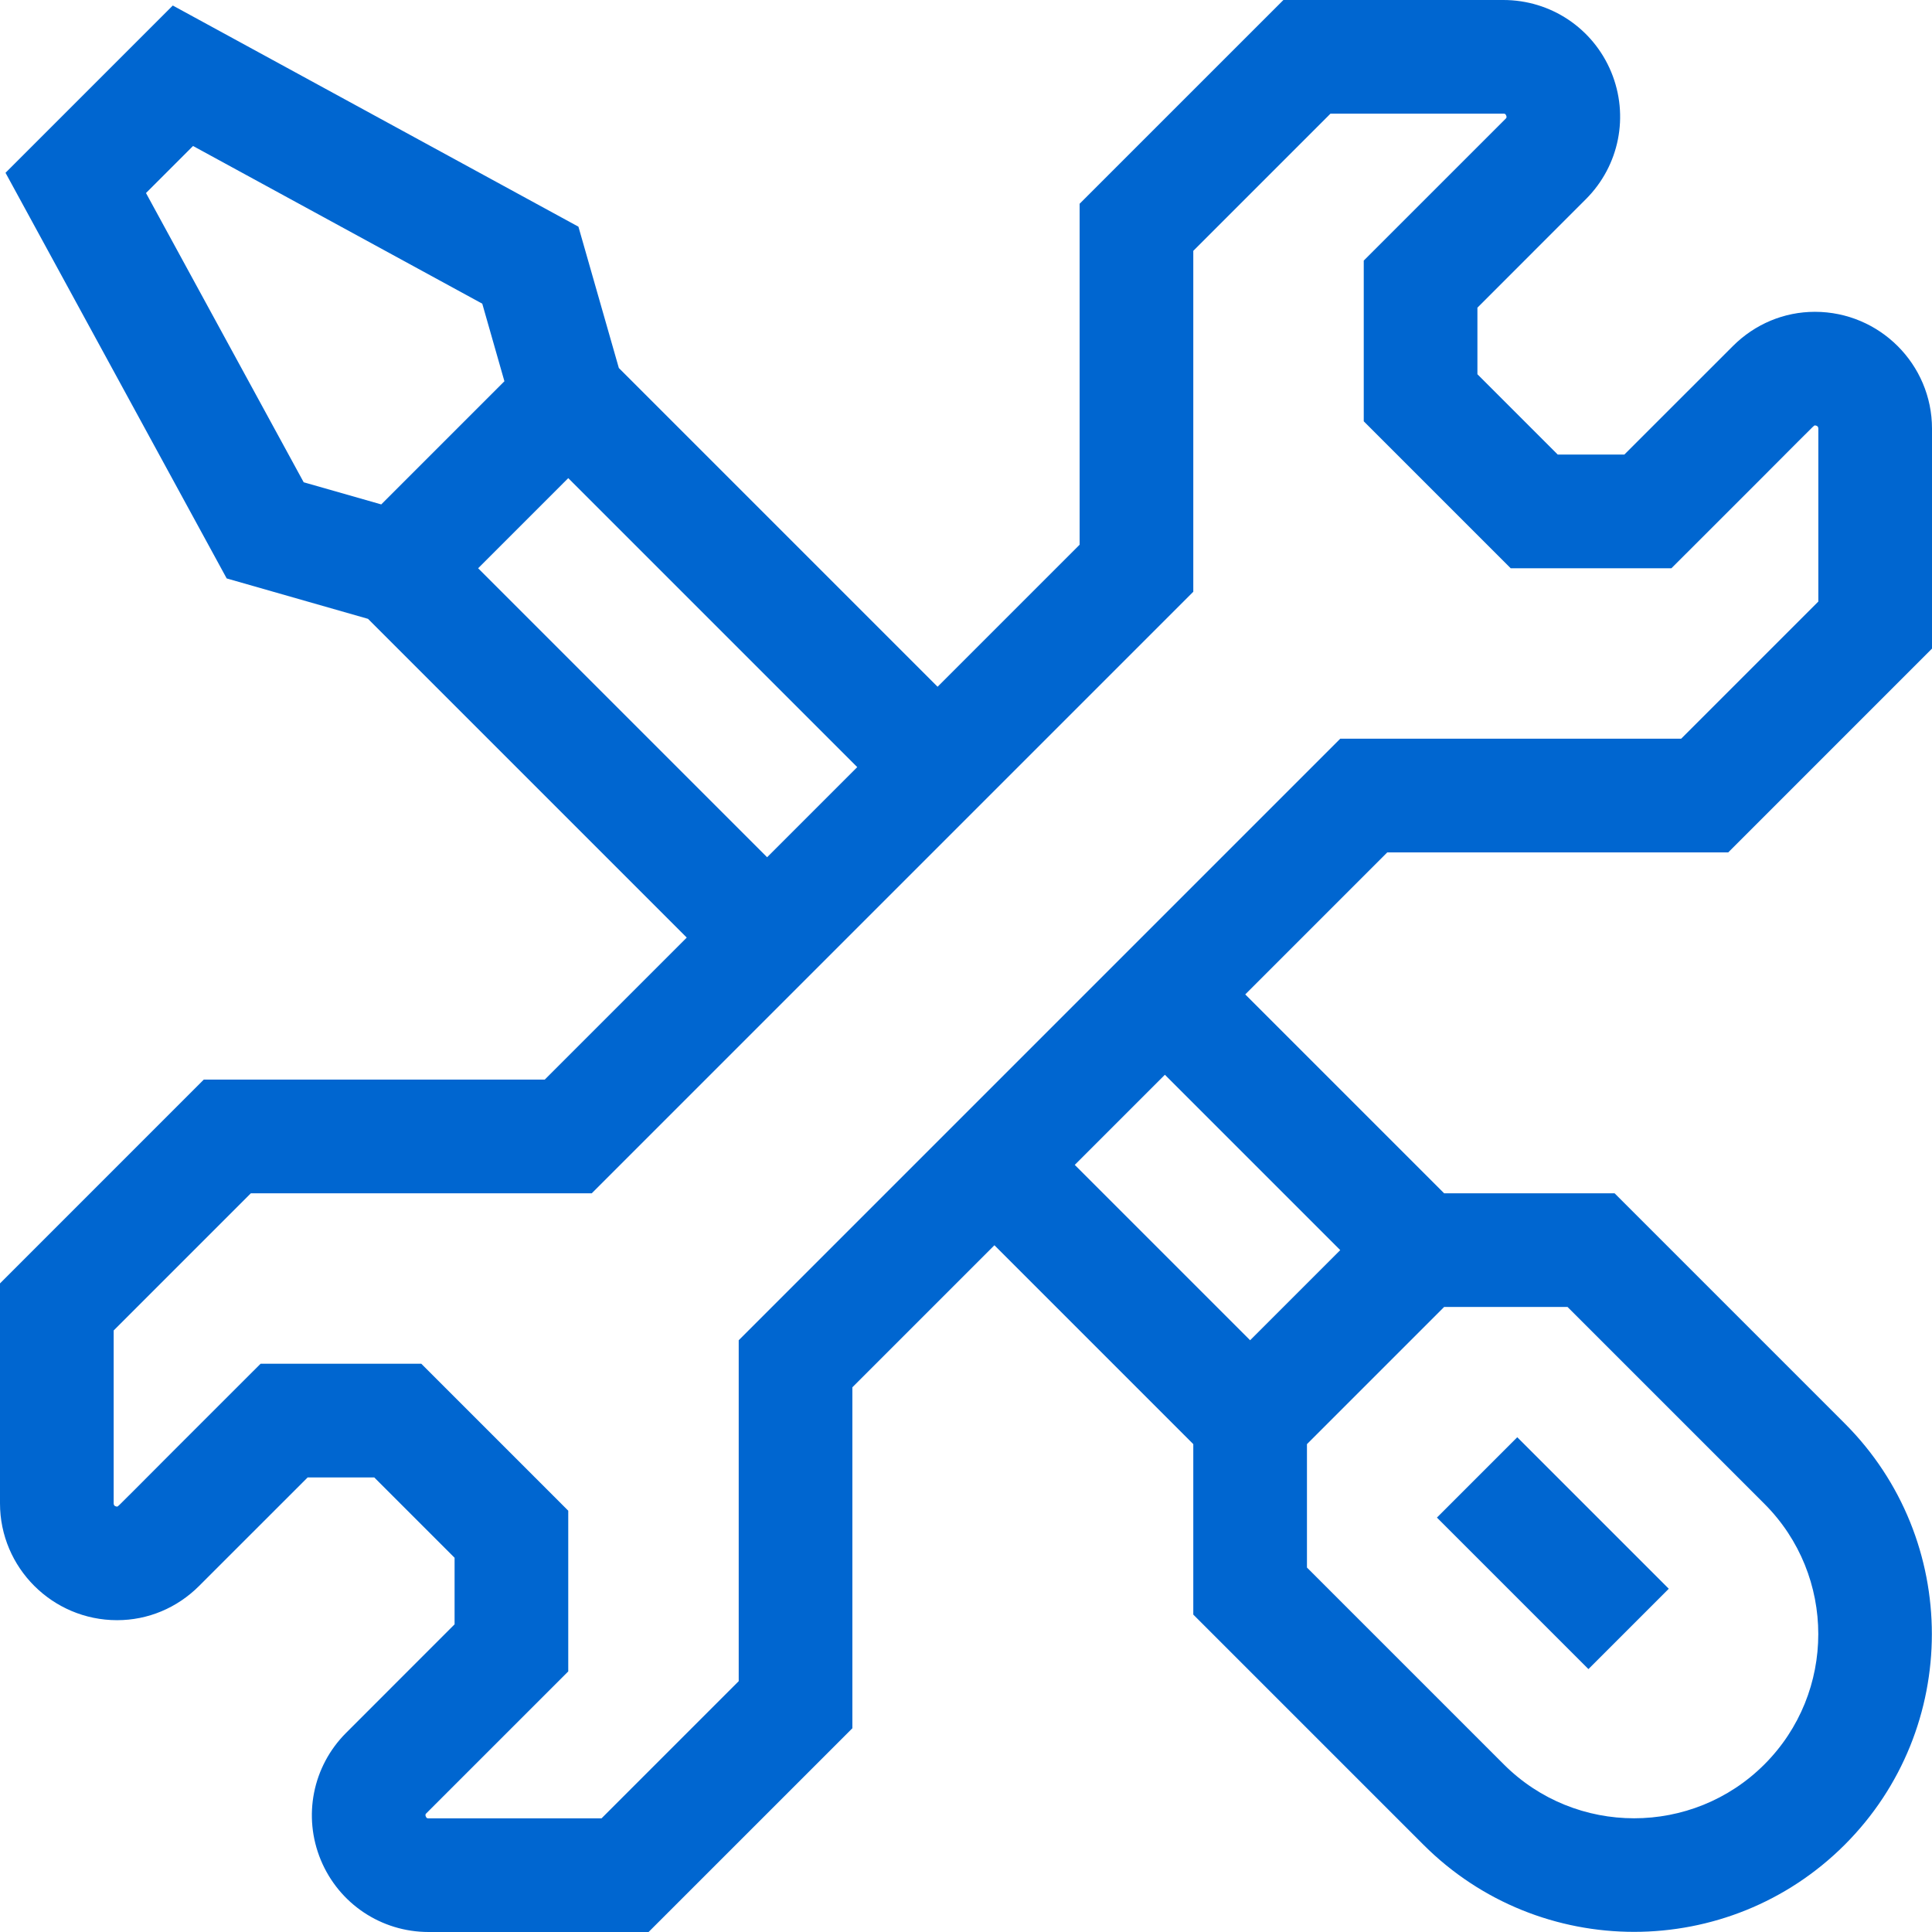 <svg width="48" height="48" viewBox="0 0 48 48" fill="none" xmlns="http://www.w3.org/2000/svg">
<g clip-path="url(#clip0_11_338)">
<path d="M35.7 37.704L37.696 35.708L41.46 39.472L39.464 41.468L35.7 37.704Z" fill="#0066D0"/>
<path d="M42.938 21.177L48 16.114V10.649C48 9.049 46.695 7.747 45.091 7.747C44.325 7.747 43.601 8.05 43.052 8.599L40.356 11.294H38.702L36.706 9.298V7.644L39.401 4.948C40.233 4.116 40.48 2.876 40.03 1.789C39.579 0.702 38.528 0 37.351 0H31.886L26.823 5.062V13.533L23.294 17.062L15.375 9.143L14.371 5.632L4.293 0.137L0.137 4.293L5.632 14.371L9.143 15.375L17.062 23.294L13.533 26.823H5.062L0 31.886V37.351C0 38.951 1.305 40.253 2.909 40.253C3.675 40.253 4.399 39.95 4.948 39.401L7.644 36.706H9.298L11.294 38.702V40.356L8.599 43.052C7.767 43.884 7.52 45.124 7.97 46.211C8.421 47.298 9.472 48 10.649 48H16.114L21.177 42.938V34.467L24.706 30.938L29.647 35.879V40.114L35.365 45.832C38.251 48.718 42.946 48.718 45.832 45.832C48.718 42.946 48.718 38.251 45.832 35.365L40.114 29.647H35.879L30.938 24.706L34.467 21.177H42.938ZM3.627 4.796L4.796 3.627L11.982 7.545L12.532 9.472L9.472 12.532L7.545 11.982L3.627 4.796ZM11.879 14.118L14.118 11.879L21.298 19.059L19.059 21.298L11.879 14.118ZM43.836 37.362C45.621 39.147 45.621 42.051 43.836 43.836C42.051 45.621 39.147 45.621 37.362 43.836L32.471 38.945V35.879L35.879 32.471H38.945L43.836 37.362ZM33.298 31.059L31.059 33.298L26.702 28.941L28.941 26.702L33.298 31.059ZM18.353 33.298V41.768L14.945 45.176H10.649C10.617 45.176 10.598 45.176 10.579 45.13C10.56 45.084 10.573 45.07 10.595 45.048L14.118 41.526V37.533L10.467 33.882H6.474C2.793 37.554 2.946 37.43 2.909 37.43C2.889 37.43 2.824 37.424 2.824 37.351V33.055L6.232 29.647H14.702L29.647 14.702V6.232L33.055 2.824H37.352C37.383 2.824 37.402 2.824 37.421 2.87C37.44 2.916 37.427 2.93 37.405 2.952L33.882 6.474V10.467L37.533 14.118H41.526C45.207 10.446 45.054 10.57 45.091 10.57C45.111 10.57 45.176 10.576 45.176 10.649V14.945L41.768 18.353H33.298L18.353 33.298Z" fill="#0066D0"/>
</g>
<defs>
<clipPath id="clip0_11_338">
<rect width="48" height="48" fill="white"/>
</clipPath>
</defs>
</svg>
